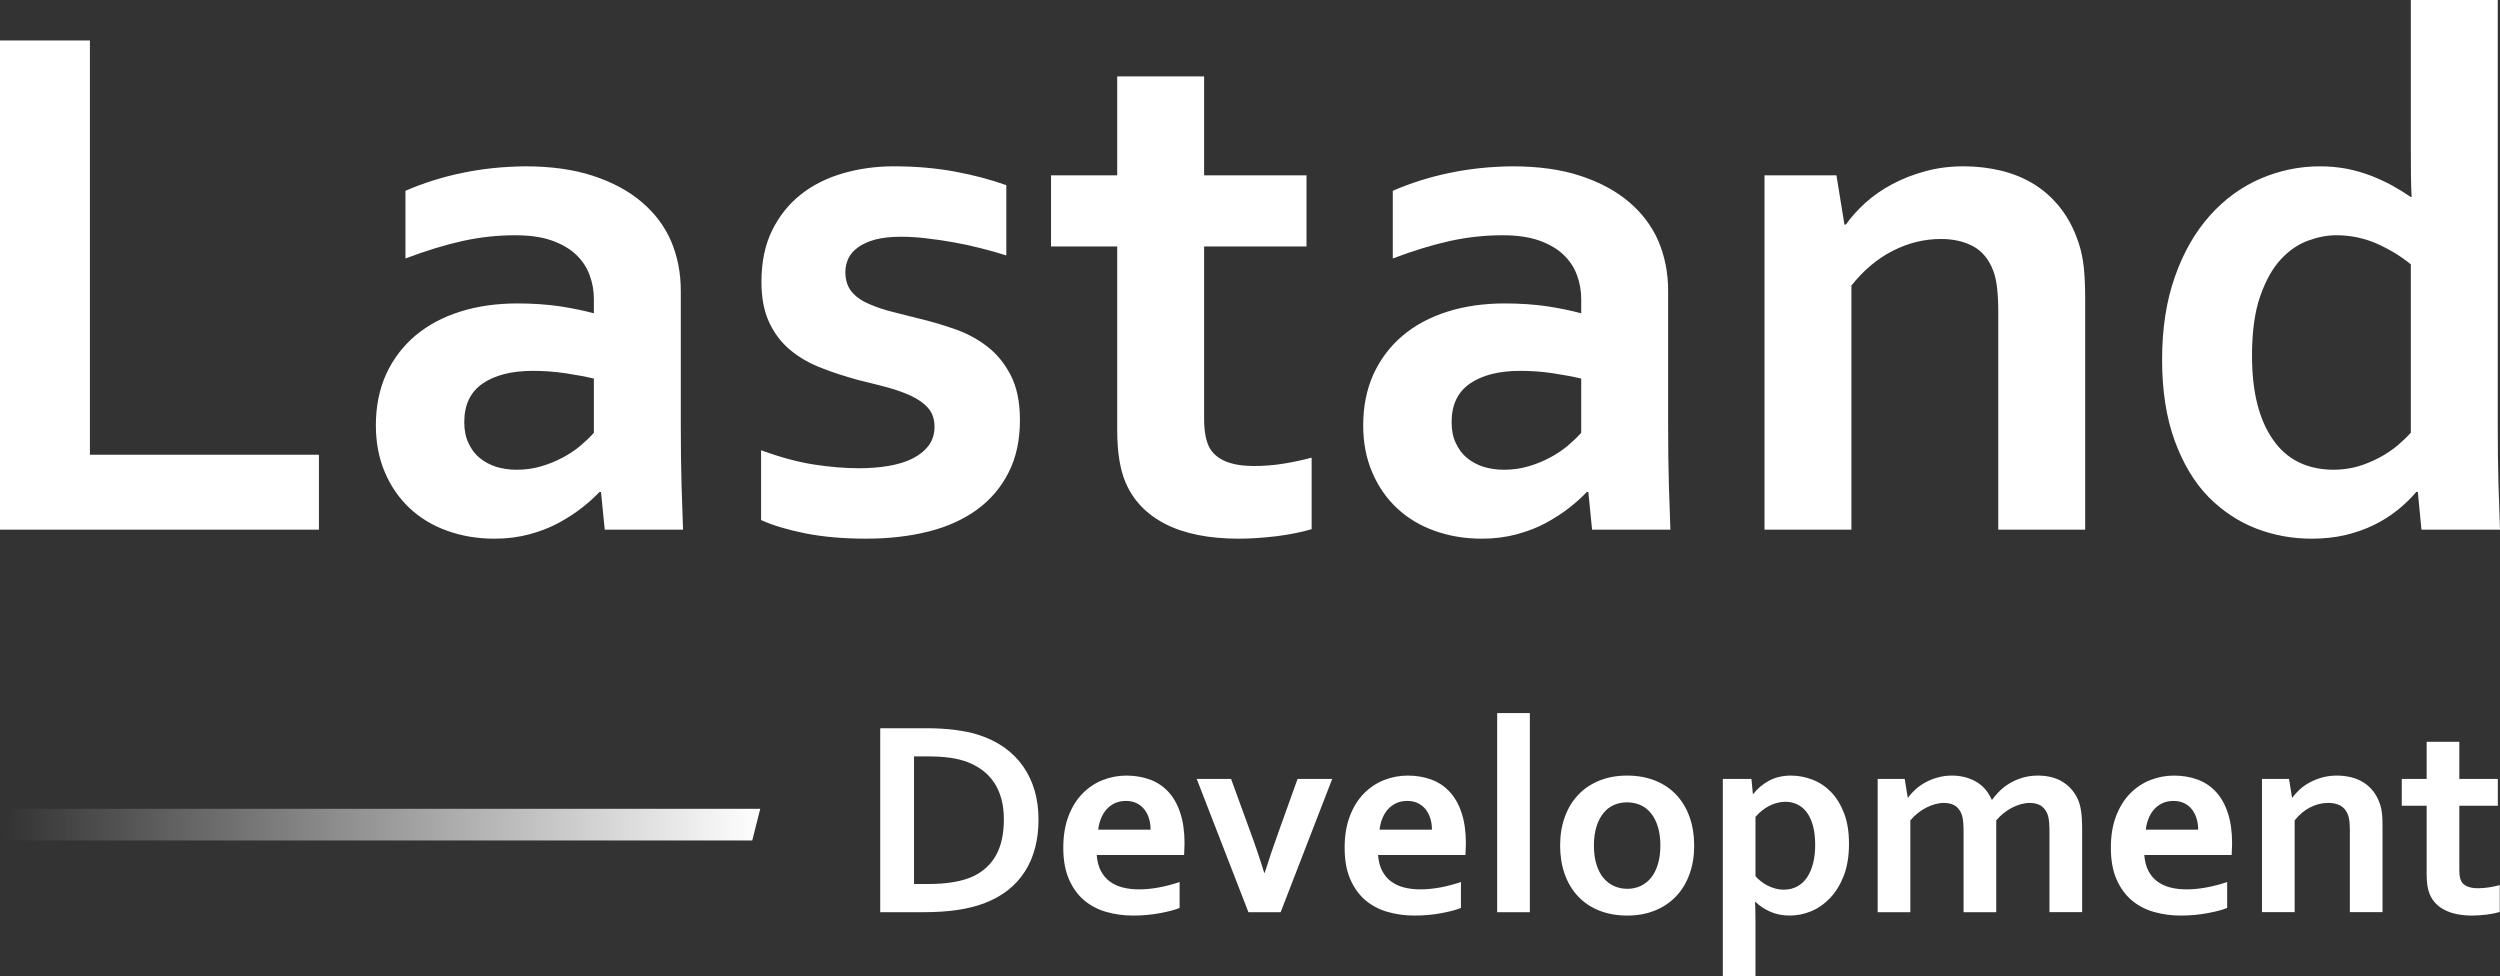 <?xml version="1.0" encoding="UTF-8"?>
<!DOCTYPE svg PUBLIC "-//W3C//DTD SVG 1.1//EN" "http://www.w3.org/Graphics/SVG/1.1/DTD/svg11.dtd">
<svg xmlns="http://www.w3.org/2000/svg" xml:space="preserve" width="62.631mm" height="24.454mm" version="1.1" style="shape-rendering:geometricPrecision; text-rendering:geometricPrecision; image-rendering:optimizeQuality; fill-rule:evenodd; clip-rule:evenodd"
viewBox="0 0 7455.84 2911.11">
 <rect x="0" y="0" width="7455.84" height="2911.11" fill="#333333" stroke="none"/>
 <defs>
  <style type="text/css">
  </style>
  <linearGradient id="id0" gradientUnits="userSpaceOnUse" x1="10.96" y1="2459.34" x2="2267.3" y2="2459.34">
   <stop offset="0" style="stop-opacity:0; stop-color:#FFFFFF"/>
   <stop offset="1" style="stop-opacity:1; stop-color:#FFFFFF"/>
  </linearGradient>
 </defs>
 <g id="Ebene_x0020_1">
  <g fill="#FFFFFF">
  <path d="M268.14 120.65l0 1235.62 682.98 0 0 223.45 -951.12 0 0 -1459.07 268.14 0zm1524.24 1346.61l-4.48 0c-14.52,15.26 -31.65,30.9 -52.13,46.92 -20.49,16.01 -43.95,31.28 -70.02,45.44 -26.06,14.14 -55.11,25.32 -87.14,33.88 -32.02,8.57 -66.65,13.04 -103.89,13.04 -50.28,0 -97.2,-7.82 -140.77,-23.45 -43.95,-15.64 -81.19,-38.37 -112.47,-67.78 -31.27,-29.42 -55.86,-64.8 -73.72,-106.88 -17.88,-41.71 -26.82,-88.63 -26.82,-140.02 0,-56.97 10.43,-107.63 30.92,-153.06 20.84,-45.06 49.89,-83.05 86.76,-114.33 37.25,-31.28 81.56,-55.12 133.33,-71.5 51.39,-16.39 108.74,-24.58 171.31,-24.58 45.8,0 87.88,2.98 126.62,8.57 38.36,5.95 72.24,13.02 101.28,20.84l0 -42.45c0,-24.57 -4.1,-48.42 -12.65,-71.13 -8.19,-23.08 -21.61,-43.2 -40.23,-61.07 -18.62,-17.88 -42.82,-31.65 -72.62,-42.45 -29.78,-10.43 -66.28,-15.64 -109.12,-15.64 -52.13,0 -104.64,5.58 -157.15,17.13 -52.13,11.55 -109.12,29.05 -170.19,52.13l0 -201.84c53.26,-23.08 109.49,-40.96 169.07,-53.25 59.96,-12.67 122.15,-19 187.7,-19.74 77.08,0 144.87,9.31 202.58,28.3 57.72,19 106.51,45.07 145.25,78.21 39.09,33.14 68.52,72.25 87.88,117.31 19,45.06 28.68,94.21 28.68,147.09l0 398.48c0,70.01 0.75,129.96 2.24,180.23 1.49,49.9 2.98,94.59 4.46,134.07l-233.49 0 -11.17 -112.46zm-21.24 -338.15c-24.57,-5.95 -52.88,-11.17 -84.9,-16.01 -32.02,-4.85 -64.43,-7.07 -96.82,-7.07 -63.31,0 -113.21,12.65 -149.71,37.61 -36.87,25.32 -55.12,63.68 -55.12,115.45 0,23.83 4.1,44.69 12.67,62.56 8.19,17.88 19.36,32.77 33.51,44.32 14.15,11.55 30.92,20.48 49.53,26.44 18.99,5.58 39.09,8.56 59.95,8.56 26.07,0 51.02,-3.35 74.12,-10.43 23.08,-6.7 44.68,-15.63 64.05,-26.06 19.74,-10.43 37.24,-22.34 52.88,-35.38 15.64,-13.4 29.05,-26.07 39.84,-38.36l0 -161.63zm1015.92 143.75c0,-22.71 -6.33,-41.33 -19,-55.86 -12.65,-14.52 -29.78,-26.44 -51.01,-36.5 -20.86,-9.68 -45.07,-18.25 -72.25,-25.69 -27.56,-7.08 -55.87,-14.52 -85.65,-21.61 -37.99,-10.43 -74.49,-21.96 -109.12,-35.75 -35,-13.4 -65.92,-30.9 -92.35,-52.88 -26.44,-21.59 -47.67,-49.15 -63.31,-82.3 -15.64,-33.15 -23.46,-73.37 -23.46,-121.4 0,-59.21 10.43,-110.24 31.65,-153.44 21.23,-43.2 49.9,-78.95 85.65,-107.25 36.13,-28.68 78.21,-49.53 125.88,-63.31 47.67,-13.79 97.94,-20.86 151.19,-20.86 64.81,0 125.51,5.21 182.11,15.64 56.59,10.43 107.99,24.2 153.79,40.59l0 209.66c-23.83,-7.82 -49.15,-14.9 -75.96,-21.61 -26.45,-6.7 -53.26,-12.65 -80.44,-17.5 -27.56,-4.85 -54.38,-8.94 -81.56,-11.92 -26.82,-3.36 -52.14,-4.85 -76.34,-4.85 -30.53,0 -56.24,2.99 -77.46,8.57 -20.86,5.95 -37.99,13.77 -51.02,23.46 -13.4,9.68 -22.71,20.84 -28.67,33.51 -5.6,12.67 -8.57,26.07 -8.57,39.84 0,23.83 6.33,43.57 18.99,58.84 12.67,15.26 30.55,27.56 52.89,36.87 22.34,9.68 46.18,17.5 70.75,23.46 24.58,6.32 48.78,12.29 71.88,18.24 36.49,8.57 72.62,19 109.12,31.65 36.12,12.3 68.89,29.43 97.94,51.77 29.05,21.96 52.88,50.64 71.13,86.02 18.62,35.38 27.93,80.07 27.93,134.81 0,59.58 -11.18,111.72 -33.89,156.04 -22.34,44.31 -53.62,81.18 -93.84,110.6 -40.59,29.42 -88.63,51.39 -145.23,65.53 -56.24,14.15 -118.06,21.23 -185.83,21.23 -67.03,0 -126.98,-5.21 -180.61,-15.64 -53.25,-10.8 -97.57,-23.83 -132.58,-39.84l0 -208.17c56.99,20.86 109.12,35.01 157.16,42.46 48.03,7.44 92.72,11.17 134.44,11.17 31.65,0 61.81,-2.24 89.37,-7.07 27.56,-4.85 51.39,-11.92 71.51,-22.34 19.74,-10.06 35.75,-22.73 47.28,-38.36 11.55,-15.64 17.51,-34.26 17.51,-55.87zm1124.64 305.37c-29.05,8.56 -63.68,15.64 -103.89,20.86 -40.59,4.83 -78.21,7.44 -113.21,7.44 -88.63,0 -161.26,-14.52 -217.85,-43.19 -56.61,-28.68 -96.46,-70.02 -119.54,-123.64 -16.76,-38.74 -25.32,-90.87 -25.32,-157.15l0 -547.44 -197.38 0 0 -212.27 197.38 0 0 -294.93 259.18 0 0 294.93 305.37 0 0 212.27 -305.37 0 0 513.92c0,40.59 6.33,70.76 18.62,90.5 21.61,33.51 65.18,50.27 129.6,50.27 30.17,0 59.58,-2.24 89,-7.07 29.43,-4.85 57.36,-10.81 83.41,-17.88l0 213.39zm825.25 -110.97l-4.48 0c-14.52,15.26 -31.65,30.9 -52.13,46.92 -20.49,16.01 -43.95,31.28 -70.02,45.44 -26.06,14.14 -55.11,25.32 -87.14,33.88 -32.02,8.57 -66.65,13.04 -103.89,13.04 -50.28,0 -97.2,-7.82 -140.77,-23.45 -43.95,-15.64 -81.19,-38.37 -112.47,-67.78 -31.27,-29.42 -55.86,-64.8 -73.72,-106.88 -17.88,-41.71 -26.82,-88.63 -26.82,-140.02 0,-56.97 10.43,-107.63 30.92,-153.06 20.84,-45.06 49.89,-83.05 86.76,-114.33 37.25,-31.28 81.56,-55.12 133.33,-71.5 51.39,-16.39 108.74,-24.58 171.31,-24.58 45.8,0 87.88,2.98 126.62,8.57 38.36,5.95 72.24,13.02 101.28,20.84l0 -42.45c0,-24.57 -4.1,-48.42 -12.65,-71.13 -8.19,-23.08 -21.61,-43.2 -40.23,-61.07 -18.62,-17.88 -42.82,-31.65 -72.62,-42.45 -29.78,-10.43 -66.28,-15.64 -109.12,-15.64 -52.13,0 -104.64,5.58 -157.15,17.13 -52.13,11.55 -109.12,29.05 -170.19,52.13l0 -201.84c53.26,-23.08 109.49,-40.96 169.07,-53.25 59.96,-12.67 122.15,-19 187.7,-19.74 77.08,0 144.87,9.31 202.58,28.3 57.72,19 106.51,45.07 145.25,78.21 39.09,33.14 68.52,72.25 87.88,117.31 19,45.06 28.68,94.21 28.68,147.09l0 398.48c0,70.01 0.75,129.96 2.24,180.23 1.49,49.9 2.98,94.59 4.46,134.07l-233.49 0 -11.17 -112.46zm-21.24 -338.15c-24.57,-5.95 -52.88,-11.17 -84.9,-16.01 -32.02,-4.85 -64.43,-7.07 -96.82,-7.07 -63.31,0 -113.21,12.65 -149.71,37.61 -36.87,25.32 -55.12,63.68 -55.12,115.45 0,23.83 4.1,44.69 12.67,62.56 8.19,17.88 19.36,32.77 33.51,44.32 14.15,11.55 30.92,20.48 49.53,26.44 18.99,5.58 39.09,8.56 59.95,8.56 26.07,0 51.02,-3.35 74.12,-10.43 23.08,-6.7 44.68,-15.63 64.05,-26.06 19.74,-10.43 37.24,-22.34 52.88,-35.38 15.64,-13.4 29.05,-26.07 39.84,-38.36l0 -161.63zm785.03 -459.54l4.46 0c15.27,-21.98 34.63,-43.2 57.72,-64.43 23.46,-21.23 49.9,-39.48 79.69,-55.49 29.8,-16.02 62.94,-29.05 98.69,-38.74 36.12,-10.05 74.49,-14.89 115.07,-14.89 38.74,0 75.97,4.46 112.09,13.04 35.76,8.94 68.9,22.34 98.69,40.96 29.8,18.62 56.24,42.45 78.95,71.87 23.09,29.8 40.96,64.81 54,105.39 7.45,22.73 12.29,47.3 14.89,73.74 2.61,26.44 3.73,57.36 3.73,92.35l0 686.34 -259.18 0 0 -646.48c0,-28.31 -1.12,-52.51 -3.36,-73 -2.24,-20.48 -5.95,-38.36 -11.92,-53.62 -13.04,-33.52 -32.77,-57.36 -59.21,-71.88 -26.81,-14.52 -58.84,-21.98 -96.45,-21.98 -50.27,0 -98.32,11.92 -144.5,35.75 -46.18,23.46 -86.76,58.11 -122.52,103.16l0 728.04 -259.18 0 0 -1056.88 214.51 0 23.83 146.73zm1457.94 731.39c25.33,0 49.53,-3.35 72.63,-9.68 22.71,-6.7 44.31,-15.64 64.8,-26.44 20.48,-11.17 38.36,-23.09 54,-36.12 15.63,-13.42 29.05,-26.07 39.84,-38.37l0 -501.99c-30.53,-24.95 -64.8,-45.44 -102.41,-62.19 -37.99,-16.39 -78.2,-24.58 -120.28,-24.58 -26.81,0 -55.12,5.58 -84.53,16.38 -29.43,10.8 -56.24,29.43 -80.82,55.87 -24.2,26.06 -44.68,62.56 -61.07,109.1 -16.38,46.56 -24.57,106.14 -24.57,178.01 0,106.51 20.48,189.55 61.81,249.14 40.96,59.96 101.3,90.13 180.61,90.87zm-510.56 -328.83c0,-92.35 12.67,-175.03 38.36,-247.28 25.32,-72.24 60.33,-132.94 104.27,-182.1 43.95,-49.15 94.59,-85.65 151.2,-110.22 56.97,-24.21 115.82,-36.5 176.89,-36.5 28.68,0 55.49,2.61 81.19,7.45 25.32,5.21 49.52,12.29 71.87,20.84 22.73,8.94 43.57,18.63 63.31,29.43 19.74,11.17 37.99,22.34 54.75,33.88l2.24 0c-0.75,-14.52 -1.5,-35 -1.87,-61.44 -0.37,-26.82 -0.37,-55.49 -0.37,-86.77l0 -439.43 259.18 0 0 1265.42c0,70.01 0.75,129.96 2.24,180.23 1.49,49.9 2.98,94.96 4.48,134.07l-234.24 0 -10.8 -112.84 -4.48 0c-15.26,18.25 -33.51,36.13 -55.12,53.63 -21.59,17.13 -45.06,32.4 -71.12,45.06 -25.7,12.67 -54.38,22.71 -85.28,30.17 -30.92,7.08 -64.43,10.8 -100.93,10.8 -57.72,0 -112.83,-10.05 -165.71,-30.53 -52.51,-20.48 -99.81,-51.76 -141.89,-94.21 -41.71,-42.83 -75.22,-98.32 -100.55,-167.21 -24.95,-68.52 -37.62,-149.33 -37.62,-242.43z"/>
  <path d="M2625.14 2720.44l0 -548.46 145.17 0c12.87,0 25.89,0.42 39.19,1.25 13.3,0.85 26.18,1.96 38.77,3.64 12.61,1.68 24.64,3.64 36.4,6.02 11.76,2.24 22.68,5.04 32.48,8.39 29.26,9.24 55.01,21.84 77.55,37.67 22.4,15.81 41.17,34.57 56.28,56.13 15.25,21.56 26.74,45.77 34.57,72.37 7.7,26.61 11.62,55.58 11.62,86.65 0,29.55 -3.21,57.26 -9.8,83.02 -6.58,25.89 -16.52,49.42 -29.95,70.69 -13.44,21.42 -30.24,40.18 -50.68,56.42 -20.44,16.24 -44.52,29.53 -72.38,40.03 -23.24,8.68 -49.69,15.26 -79.09,19.59 -29.53,4.35 -62.86,6.58 -99.66,6.58l-130.47 0zm142.23 -83.99c58.65,0 104.57,-8.13 137.6,-24.23 29.26,-14.42 51.37,-35.56 66.36,-63.13 14.98,-27.58 22.54,-62.86 22.54,-105.83 0,-22.4 -2.52,-42.56 -7.42,-60.62 -4.9,-18.06 -12.05,-34.15 -21.29,-48.15 -9.24,-14.14 -20.57,-26.18 -33.74,-36.26 -13.3,-10.21 -28.27,-18.48 -44.93,-25.06 -15.55,-6.01 -32.9,-10.36 -51.94,-13.15 -19.18,-2.65 -40.59,-4.06 -64.39,-4.06l-44.24 0 0 380.49 41.44 0zm629.23 15.95c18.89,0 38.63,-1.82 59.07,-5.6 20.58,-3.79 41.3,-9.24 62.3,-16.24l0 77.13c-12.46,5.46 -31.77,10.64 -57.82,15.54 -25.89,4.9 -52.92,7.29 -80.77,7.29 -28.13,0 -54.87,-3.64 -80.21,-10.93 -25.19,-7.13 -47.31,-18.89 -66.36,-34.99 -18.89,-16.11 -33.87,-37.11 -45.07,-62.71 -11.06,-25.76 -16.65,-56.84 -16.65,-93.52 0,-36.11 5.18,-67.61 15.68,-94.77 10.36,-27.01 24.36,-49.42 41.86,-67.19 17.5,-17.77 37.51,-31.07 60.19,-40.03 22.54,-8.82 45.92,-13.3 70,-13.3 25.19,0 48.43,3.77 69.71,11.48 21.13,7.56 39.62,19.59 55.01,35.98 15.54,16.38 27.58,37.38 36.12,63.14 8.68,25.89 13.02,56.27 13.02,91.55 -0.29,13.58 -0.7,25.2 -1.26,34.71l-260.66 0c1.4,18.49 5.46,34.17 12.32,47.32 6.86,13.02 15.68,23.65 26.88,31.77 11.06,8.12 23.94,14.14 38.63,17.79 14.84,3.77 30.8,5.6 48.02,5.6zm-38.92 -263.73c-12.32,0 -23.24,2.24 -32.9,6.71 -9.51,4.62 -17.77,10.64 -24.77,18.48 -7,7.85 -12.46,16.94 -16.52,27.3 -4.2,10.37 -6.86,21.43 -8.26,33.18l156.23 0c0,-11.75 -1.55,-22.81 -4.76,-33.18 -3.08,-10.36 -7.7,-19.45 -13.86,-27.3 -6.17,-7.83 -13.86,-13.86 -22.96,-18.48 -9.24,-4.48 -19.88,-6.71 -32.19,-6.71zm615.38 -65.52l-153.71 397.29 -96.16 0 -154.13 -397.29 102.46 0 55.3 151.75c15.82,42.56 30.24,85.26 43.4,127.82l1.68 0c11.48,-36.82 25.62,-78.68 42.56,-125.44l55.28 -154.13 103.32 0zm262.61 329.25c18.89,0 38.63,-1.82 59.07,-5.6 20.58,-3.79 41.3,-9.24 62.3,-16.24l0 77.13c-12.46,5.46 -31.77,10.64 -57.82,15.54 -25.89,4.9 -52.92,7.29 -80.77,7.29 -28.13,0 -54.87,-3.64 -80.21,-10.93 -25.19,-7.13 -47.31,-18.89 -66.36,-34.99 -18.89,-16.11 -33.87,-37.11 -45.07,-62.71 -11.06,-25.76 -16.65,-56.84 -16.65,-93.52 0,-36.11 5.18,-67.61 15.68,-94.77 10.36,-27.01 24.36,-49.42 41.86,-67.19 17.5,-17.77 37.51,-31.07 60.19,-40.03 22.54,-8.82 45.92,-13.3 70,-13.3 25.19,0 48.43,3.77 69.71,11.48 21.13,7.56 39.62,19.59 55.01,35.98 15.54,16.38 27.58,37.38 36.12,63.14 8.68,25.89 13.02,56.27 13.02,91.55 -0.29,13.58 -0.7,25.2 -1.26,34.71l-260.66 0c1.4,18.49 5.46,34.17 12.32,47.32 6.86,13.02 15.68,23.65 26.88,31.77 11.06,8.12 23.94,14.14 38.63,17.79 14.84,3.77 30.8,5.6 48.02,5.6zm-38.92 -263.73c-12.32,0 -23.24,2.24 -32.9,6.71 -9.51,4.62 -17.77,10.64 -24.77,18.48 -7,7.85 -12.46,16.94 -16.52,27.3 -4.2,10.37 -6.86,21.43 -8.26,33.18l156.23 0c0,-11.75 -1.55,-22.81 -4.76,-33.18 -3.08,-10.36 -7.7,-19.45 -13.86,-27.3 -6.17,-7.83 -13.86,-13.86 -22.96,-18.48 -9.24,-4.48 -19.88,-6.71 -32.19,-6.71zm268.35 331.77l0 -593.82 97.43 0 0 593.82 -97.43 0zm486.73 -198.64c0,-21 -2.51,-39.62 -7.42,-55.71 -4.9,-16.11 -11.62,-29.55 -20.44,-40.46 -8.68,-10.92 -19.18,-19.18 -31.5,-24.63 -12.31,-5.46 -25.75,-8.12 -40.18,-8.12 -14.13,0 -27.3,2.65 -39.48,8.12 -12.18,5.45 -22.68,13.71 -31.36,24.63 -8.68,10.92 -15.54,24.36 -20.44,40.46 -4.89,16.09 -7.42,34.71 -7.42,55.71 0,21 2.52,39.62 7.42,55.71 4.9,16.09 11.76,29.53 20.58,40.32 8.96,10.77 19.46,18.89 31.64,24.49 12.04,5.61 25.48,8.4 39.89,8.4 14.42,0 27.71,-2.8 39.76,-8.4 12.04,-5.6 22.39,-13.71 31.07,-24.49 8.82,-10.79 15.54,-24.23 20.44,-40.32 4.9,-16.09 7.42,-34.71 7.42,-55.71zm100.8 0c0,31.21 -4.62,59.63 -14,85.25 -9.24,25.76 -22.54,47.74 -40.03,66.07 -17.36,18.34 -38.36,32.49 -63,42.42 -24.63,9.94 -52.07,14.99 -82.45,14.99 -31.21,0 -59.21,-5.05 -83.99,-14.99 -24.79,-9.93 -45.78,-24.07 -63,-42.42 -17.21,-18.33 -30.38,-40.31 -39.62,-66.07 -9.1,-25.62 -13.71,-54.03 -13.71,-85.25 0,-31.23 4.62,-59.64 14,-85.26 9.24,-25.75 22.54,-47.73 40.03,-66.07 17.36,-18.33 38.36,-32.48 62.99,-42.42 24.64,-9.94 52.08,-14.98 82.45,-14.98 31.23,0 59.22,5.04 84,14.98 24.77,9.94 45.77,24.08 63,42.42 17.21,18.34 30.37,40.32 39.61,66.07 9.11,25.62 13.73,54.03 13.73,85.26zm271.85 -130.62c-16.94,0.29 -33.03,4.49 -48.43,12.46 -15.26,7.98 -28.84,18.89 -40.61,32.48l0 177.08c4.06,4.76 8.96,9.38 14.84,14 5.74,4.76 12.04,8.96 19.18,12.88 7.14,3.79 14.98,7 23.65,9.38 8.54,2.52 17.5,3.79 26.88,3.79 14.98,0 28.42,-3.23 40.18,-9.67 11.76,-6.44 21.56,-15.54 29.39,-27.3 7.7,-11.76 13.73,-25.76 17.79,-42 4.06,-16.24 6.15,-34.43 6.15,-54.31 0,-21.29 -2.1,-40.03 -6.3,-56.14 -4.35,-16.24 -10.36,-29.53 -18.06,-40.31 -7.85,-10.64 -17.21,-18.62 -28.14,-24.08 -10.92,-5.45 -23.09,-8.26 -36.53,-8.26zm12.88 339.34c-21.42,0 -40.74,-3.93 -58.24,-11.62 -17.36,-7.85 -31.77,-17.5 -43.25,-28.98l-1.68 0c0.27,5.45 0.56,13.15 0.83,23.24 0.29,9.93 0.42,20.86 0.42,32.61l0 165.33 -97.43 0 0 -587.95 85.39 0 4.2 44.52 1.54 0c12.18,-15.96 27.58,-28.98 46.48,-39.2 18.9,-10.21 40.88,-15.39 65.8,-15.39 21.56,0 42.83,4.06 63.83,12.04 21,8.12 39.48,20.44 55.71,37.09 16.11,16.8 28.99,37.8 38.78,63.27 9.65,25.34 14.56,55.58 14.56,90.58 0,36.95 -5.18,68.87 -15.55,95.75 -10.5,26.88 -24.21,49.13 -41.15,66.77 -16.94,17.64 -35.83,30.8 -56.42,39.2 -20.71,8.54 -42,12.74 -63.83,12.74zm774.83 -252.26c0,-8.55 -0.29,-16.38 -0.85,-23.8 -0.56,-7.43 -1.54,-13.87 -2.8,-19.32 -3.08,-12.04 -8.96,-21.7 -17.64,-29.12 -8.82,-7.42 -21.14,-11.2 -36.95,-11.48 -8.55,0 -17.23,1.25 -26.32,3.63 -8.96,2.52 -17.92,6.02 -26.88,10.5 -8.82,4.62 -17.36,10.08 -25.33,16.52 -8.12,6.44 -15.4,13.58 -21.98,21.56l0 273.67 -97.44 0 0 -242.17c0,-8.55 -0.27,-16.38 -0.83,-23.8 -0.56,-7.43 -1.55,-13.87 -2.8,-19.32 -3.08,-12.04 -8.82,-21.7 -17.5,-29.12 -8.55,-7.42 -21,-11.2 -37.11,-11.48 -8.54,0 -17.21,1.25 -26.31,3.63 -8.96,2.52 -17.92,6.02 -26.88,10.5 -8.82,4.62 -17.36,10.08 -25.33,16.52 -8.12,6.44 -15.4,13.58 -21.99,21.56l0 273.67 -97.43 0 0 -397.29 80.63 0 8.96 55.17 1.68 0c5.74,-8.26 13.02,-16.24 21.7,-24.23 8.81,-7.98 18.75,-14.83 29.81,-20.86 11.06,-6.01 23.24,-10.92 36.53,-14.56 13.31,-3.77 27.3,-5.6 42.14,-5.6 26.18,0 49.83,5.88 70.83,17.5 20.86,11.62 36.82,29.68 47.74,54.31l1.68 0c7.7,-10.63 16.24,-20.44 25.62,-29.12 9.52,-8.81 20.02,-16.24 31.5,-22.54 11.48,-6.3 23.8,-11.2 37.09,-14.83 13.3,-3.5 27.44,-5.32 42.56,-5.32 28.42,0.27 52.36,6.15 71.53,17.77 19.31,11.62 34.15,27.58 44.65,47.88 2.65,5.18 5.04,10.92 6.86,16.94 1.96,6.15 3.5,13.15 4.76,20.71 1.26,7.7 2.1,16.24 2.65,25.48 0.56,9.38 0.85,20.02 0.85,32.06l0 246.52 -97.43 0 0 -242.17zm408.62 174.14c18.89,0 38.63,-1.82 59.07,-5.6 20.58,-3.79 41.3,-9.24 62.3,-16.24l0 77.13c-12.46,5.46 -31.77,10.64 -57.82,15.54 -25.89,4.9 -52.92,7.29 -80.77,7.29 -28.13,0 -54.87,-3.64 -80.21,-10.93 -25.19,-7.13 -47.31,-18.89 -66.36,-34.99 -18.89,-16.11 -33.87,-37.11 -45.07,-62.71 -11.06,-25.76 -16.65,-56.84 -16.65,-93.52 0,-36.11 5.18,-67.61 15.68,-94.77 10.36,-27.01 24.36,-49.42 41.86,-67.19 17.5,-17.77 37.51,-31.07 60.19,-40.03 22.54,-8.82 45.92,-13.3 70,-13.3 25.19,0 48.43,3.77 69.71,11.48 21.13,7.56 39.62,19.59 55.01,35.98 15.54,16.38 27.58,37.38 36.12,63.14 8.68,25.89 13.02,56.27 13.02,91.55 -0.29,13.58 -0.7,25.2 -1.26,34.71l-260.66 0c1.4,18.49 5.46,34.17 12.32,47.32 6.86,13.02 15.68,23.65 26.88,31.77 11.06,8.12 23.94,14.14 38.63,17.79 14.84,3.77 30.8,5.6 48.02,5.6zm-38.92 -263.73c-12.32,0 -23.24,2.24 -32.9,6.71 -9.51,4.62 -17.77,10.64 -24.77,18.48 -7,7.85 -12.46,16.94 -16.52,27.3 -4.2,10.37 -6.86,21.43 -8.26,33.18l156.23 0c0,-11.75 -1.55,-22.81 -4.76,-33.18 -3.08,-10.36 -7.7,-19.45 -13.86,-27.3 -6.17,-7.83 -13.86,-13.86 -22.96,-18.48 -9.24,-4.48 -19.88,-6.71 -32.19,-6.71zm353.74 -10.36l1.68 0c5.74,-8.26 13.02,-16.24 21.7,-24.23 8.81,-7.98 18.75,-14.83 29.95,-20.86 11.2,-6.01 23.65,-10.92 37.09,-14.56 13.58,-3.77 28,-5.6 43.26,-5.6 14.56,0 28.56,1.68 42.13,4.89 13.44,3.37 25.9,8.4 37.11,15.4 11.19,7 21.13,15.95 29.67,27.01 8.69,11.2 15.4,24.37 20.31,39.62 2.8,8.55 4.62,17.79 5.6,27.73 0.98,9.93 1.4,21.55 1.4,34.71l0 257.99 -97.44 0 0 -243.02c0,-10.64 -0.42,-19.74 -1.26,-27.44 -0.83,-7.69 -2.24,-14.42 -4.48,-20.15 -4.9,-12.59 -12.32,-21.56 -22.26,-27.02 -10.07,-5.45 -22.12,-8.25 -36.25,-8.25 -18.9,0 -36.96,4.48 -54.32,13.44 -17.36,8.81 -32.62,21.83 -46.06,38.77l0 273.67 -97.43 0 0 -397.29 80.63 0 8.96 55.17zm619.45 341.56c-10.93,3.21 -23.94,5.88 -39.06,7.83 -15.26,1.82 -29.4,2.81 -42.56,2.81 -33.32,0 -60.62,-5.46 -81.89,-16.24 -21.27,-10.79 -36.26,-26.32 -44.94,-46.48 -6.3,-14.56 -9.51,-34.17 -9.51,-59.08l0 -205.78 -74.2 0 0 -79.8 74.2 0 0 -110.87 97.43 0 0 110.87 114.79 0 0 79.8 -114.79 0 0 193.19c0,15.26 2.38,26.59 7,34.01 8.12,12.61 24.5,18.9 48.71,18.9 11.34,0 22.4,-0.85 33.46,-2.67 11.06,-1.81 21.55,-4.06 31.36,-6.71l0 80.21z"/>
  <polygon points="34.77,2412.2 2267.3,2412.2 2243.49,2506.49 10.96,2506.49 " fill="url('#id0')"/>
  </g>
 </g>
</svg>
